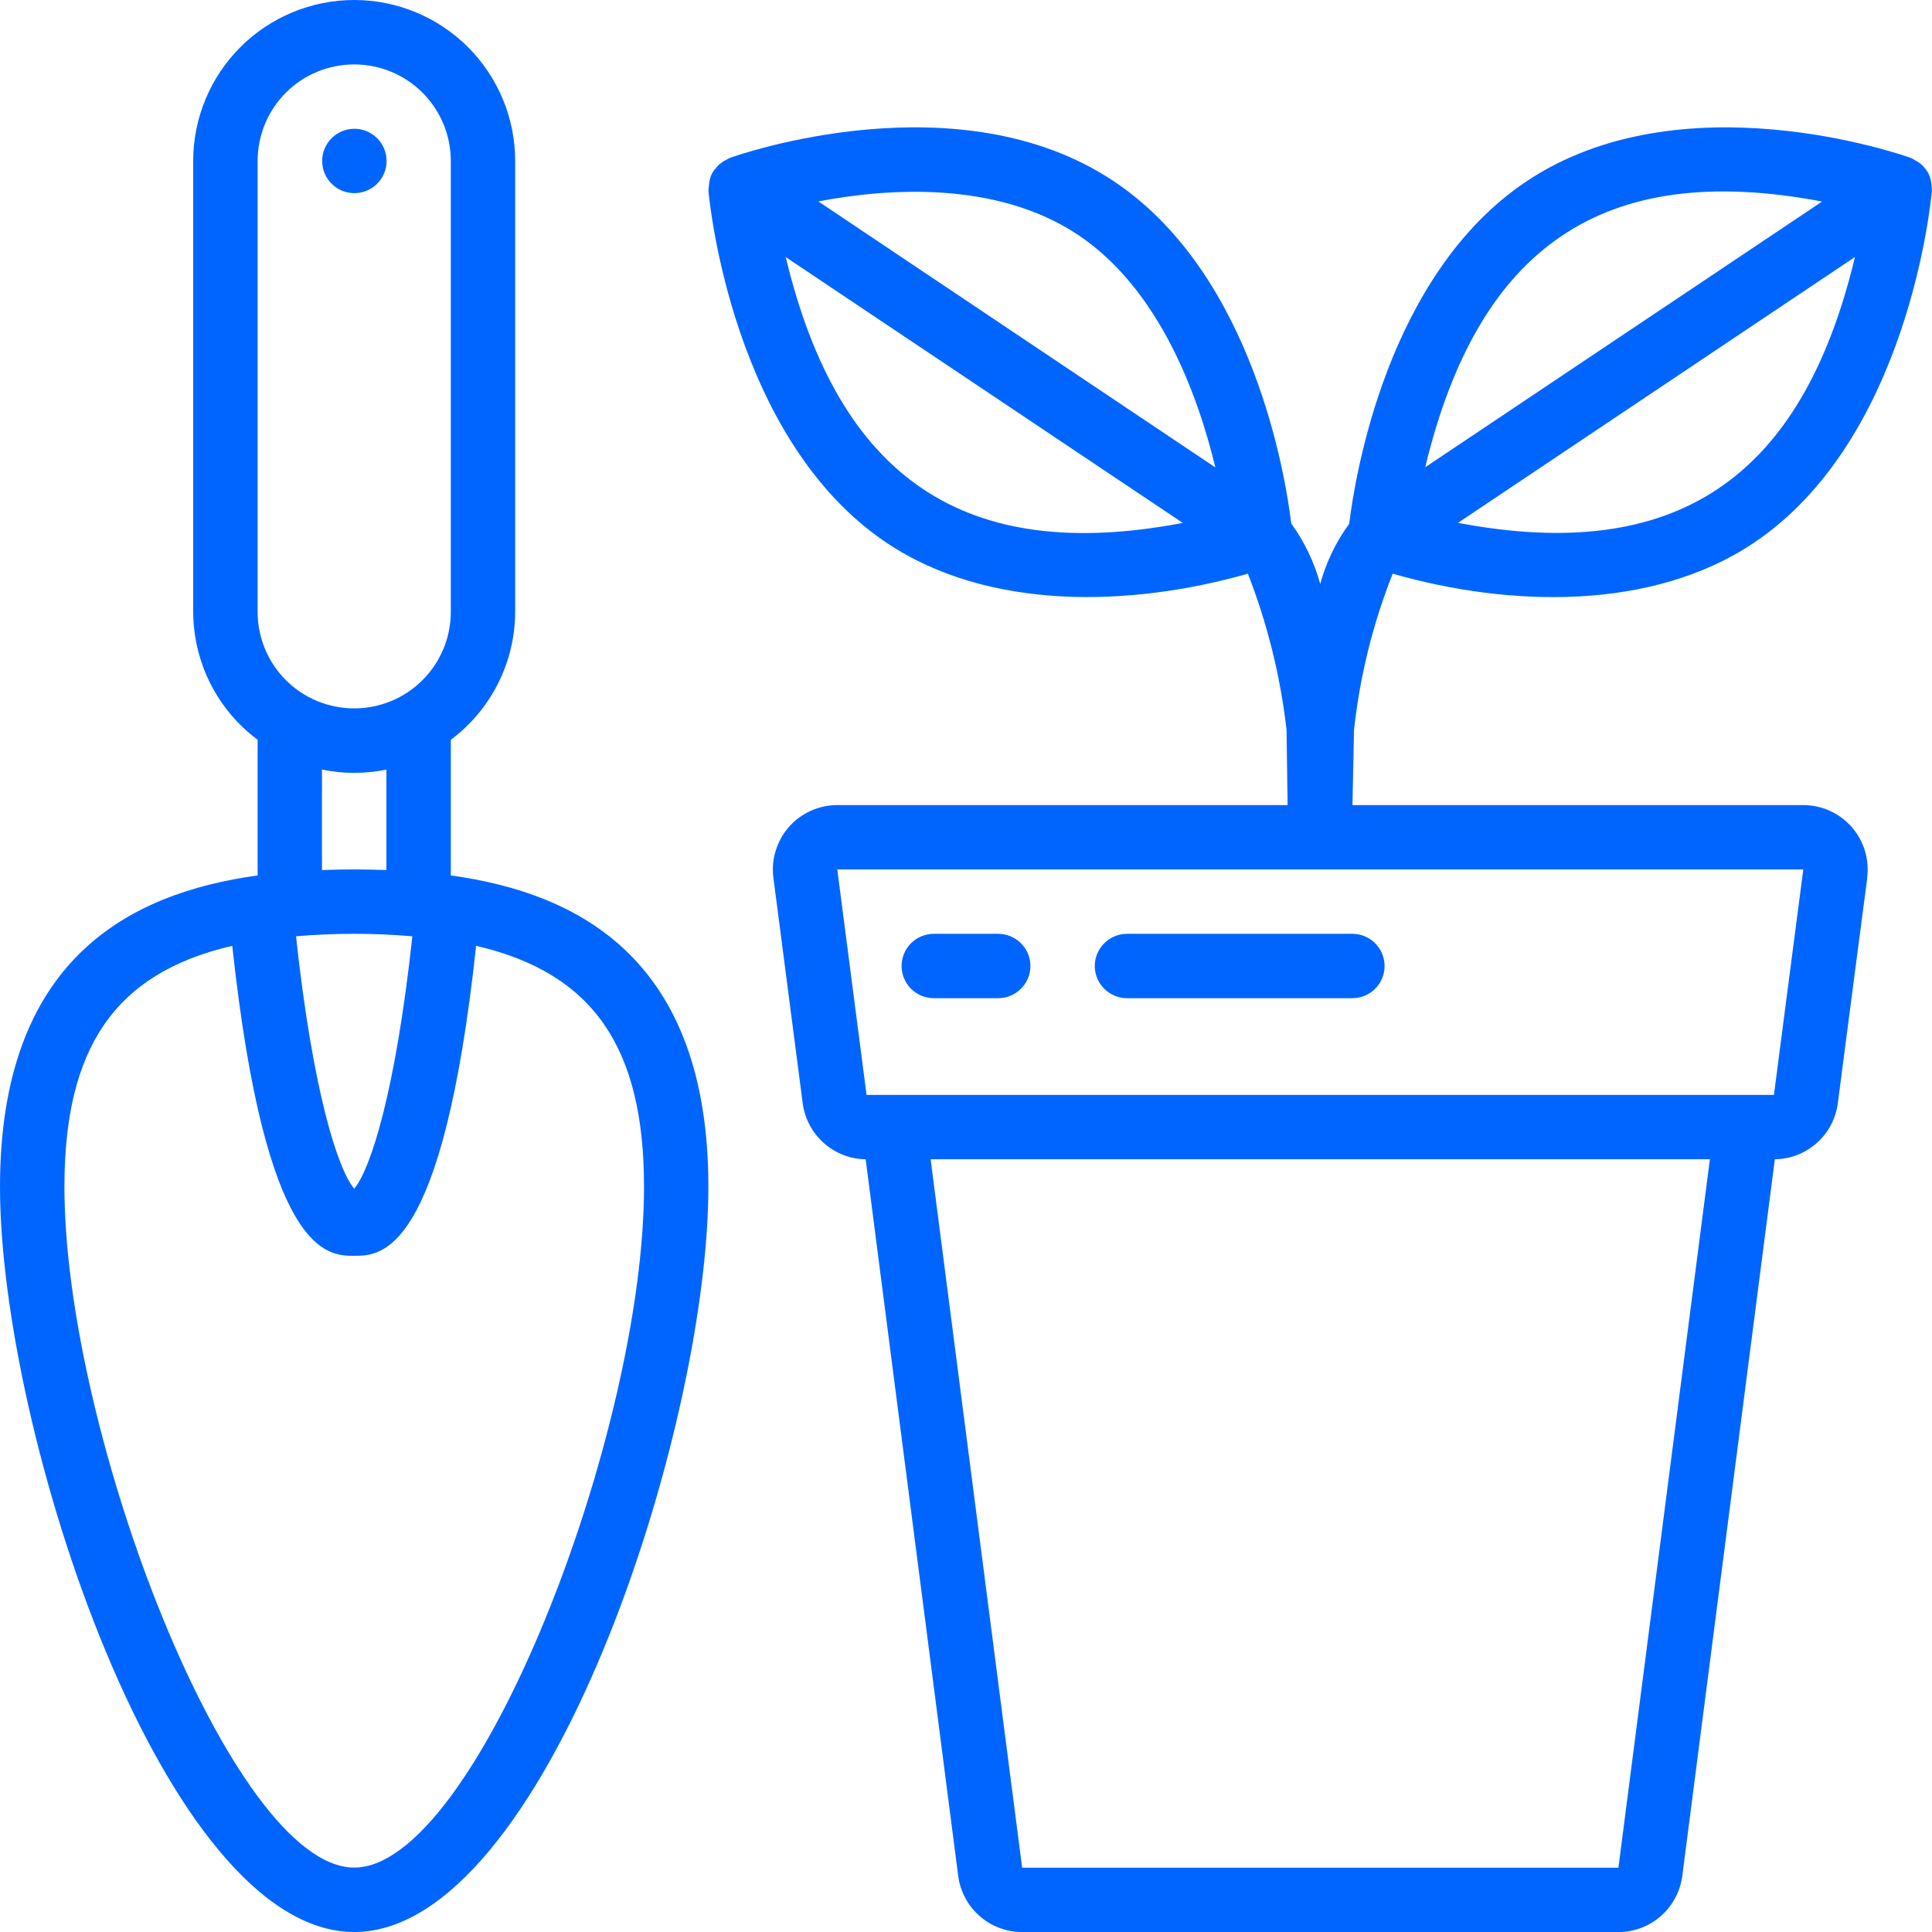 <svg width="32" height="32" viewBox="0 0 32 32" fill="none" xmlns="http://www.w3.org/2000/svg">
<g id="Frame" clip-path="url(#clip0_11608_323)">
<g id="Group">
<path id="Vector" d="M14.686 8.991C16.366 10.117 18.717 10.058 20.669 9.502C20.992 10.331 21.207 11.199 21.309 12.084L21.327 13.335H13.868C13.716 13.335 13.566 13.367 13.428 13.43C13.29 13.492 13.166 13.584 13.066 13.697C12.966 13.812 12.892 13.945 12.848 14.091C12.803 14.236 12.79 14.389 12.81 14.539L13.295 18.272C13.329 18.527 13.452 18.761 13.644 18.931C13.835 19.102 14.082 19.198 14.338 19.201L15.871 31.073C15.942 31.604 16.394 32.001 16.93 32.001H26.806C27.065 32.001 27.315 31.906 27.51 31.735C27.704 31.564 27.83 31.328 27.864 31.071L29.397 19.201C29.654 19.198 29.9 19.102 30.091 18.932C30.283 18.762 30.407 18.528 30.44 18.274C30.983 14.093 30.925 14.594 30.925 14.541C30.945 14.39 30.933 14.237 30.889 14.092C30.844 13.946 30.77 13.812 30.67 13.698C30.57 13.584 30.446 13.492 30.308 13.43C30.17 13.367 30.02 13.335 29.868 13.335H22.401L22.427 12.086C22.524 11.2 22.739 10.331 23.067 9.502C25.018 10.06 27.369 10.117 29.049 8.991C31.608 7.278 31.982 3.332 31.998 3.164C31.999 3.132 31.997 3.099 31.991 3.068C31.988 2.981 31.961 2.897 31.912 2.825V2.821C31.907 2.813 31.898 2.809 31.893 2.801C31.848 2.737 31.787 2.686 31.716 2.653C31.694 2.638 31.672 2.626 31.648 2.615C31.495 2.562 27.851 1.285 25.28 3.006C22.969 4.552 22.441 7.912 22.347 8.675C22.128 8.975 21.965 9.313 21.867 9.672C21.768 9.312 21.606 8.973 21.387 8.67C21.294 7.901 20.763 4.551 18.454 3.006C15.886 1.285 12.242 2.561 12.088 2.615C12.065 2.625 12.042 2.638 12.021 2.652C11.95 2.685 11.889 2.737 11.844 2.801C11.838 2.808 11.83 2.812 11.825 2.82C11.775 2.893 11.747 2.979 11.744 3.067C11.738 3.099 11.734 3.131 11.734 3.164C11.751 3.332 12.127 7.278 14.686 8.991ZM13.014 4.258L19.59 8.661C15.968 9.353 13.892 7.914 13.014 4.258ZM26.806 30.935H16.93L15.414 19.201H28.321L26.806 30.935ZM29.382 18.135H14.353L13.868 14.401H29.868L29.382 18.135ZM24.149 8.66L30.724 4.257C29.845 7.929 27.759 9.345 24.149 8.66ZM30.18 3.338L23.606 7.739C24.481 4.108 26.529 2.645 30.18 3.338ZM17.863 3.895C19.213 4.801 19.846 6.561 20.13 7.742L13.554 3.336C14.699 3.117 16.508 2.988 17.863 3.895Z" fill="#0065FF"/>
<path id="Vector_2" d="M16.533 15.467H15.467C15.325 15.467 15.19 15.523 15.089 15.623C14.989 15.723 14.933 15.859 14.933 16C14.933 16.141 14.989 16.277 15.089 16.377C15.19 16.477 15.325 16.533 15.467 16.533H16.533C16.675 16.533 16.81 16.477 16.91 16.377C17.011 16.277 17.067 16.141 17.067 16C17.067 15.859 17.011 15.723 16.91 15.623C16.81 15.523 16.675 15.467 16.533 15.467ZM18.667 15.467C18.525 15.467 18.39 15.523 18.29 15.623C18.189 15.723 18.133 15.859 18.133 16C18.133 16.141 18.189 16.277 18.29 16.377C18.39 16.477 18.525 16.533 18.667 16.533H22.4C22.541 16.533 22.677 16.477 22.777 16.377C22.877 16.277 22.933 16.141 22.933 16C22.933 15.859 22.877 15.723 22.777 15.623C22.677 15.523 22.541 15.467 22.4 15.467H18.667ZM5.867 32C9.018 32 11.733 23.722 11.733 19.657C11.733 15.901 9.605 14.795 7.467 14.5V12.253C7.797 12.007 8.065 11.687 8.25 11.319C8.435 10.951 8.532 10.545 8.533 10.133V2.667C8.533 1.959 8.252 1.281 7.752 0.781C7.252 0.281 6.574 0 5.867 0C5.159 0 4.481 0.281 3.981 0.781C3.481 1.281 3.2 1.959 3.2 2.667V10.133C3.201 10.545 3.298 10.951 3.483 11.319C3.668 11.687 3.937 12.007 4.267 12.253V14.5C2.128 14.795 0 15.901 0 19.657C0 23.722 2.716 32 5.867 32ZM6.83 15.508C6.55 18.098 6.133 19.375 5.867 19.688C5.6 19.375 5.183 18.098 4.903 15.508C5.544 15.453 6.189 15.453 6.83 15.508ZM4.267 2.667C4.267 2.242 4.435 1.835 4.735 1.535C5.035 1.235 5.442 1.067 5.867 1.067C6.291 1.067 6.698 1.235 6.998 1.535C7.298 1.835 7.467 2.242 7.467 2.667V10.133C7.467 10.558 7.298 10.965 6.998 11.265C6.698 11.565 6.291 11.733 5.867 11.733C5.442 11.733 5.035 11.565 4.735 11.265C4.435 10.965 4.267 10.558 4.267 10.133V2.667ZM5.333 12.747C5.685 12.819 6.048 12.819 6.4 12.747V14.411C6.045 14.397 5.689 14.397 5.333 14.411V12.747ZM3.847 15.666C4.402 20.8 5.422 20.8 5.867 20.8C6.311 20.8 7.332 20.8 7.886 15.666C9.833 16.116 10.667 17.36 10.667 19.657C10.667 23.74 7.893 30.933 5.867 30.933C3.84 30.933 1.067 23.74 1.067 19.657C1.067 17.36 1.9 16.116 3.847 15.666Z" fill="#0065FF"/>
<path id="Vector_3" d="M5.869 3.199C6.164 3.199 6.403 2.961 6.403 2.666C6.403 2.372 6.164 2.133 5.869 2.133C5.575 2.133 5.336 2.372 5.336 2.666C5.336 2.961 5.575 3.199 5.869 3.199Z" fill="#0065FF"/>
</g>
</g>
<defs>
<clipPath id="clip0_11608_323">
<rect width="32" height="32" fill="white"/>
</clipPath>
</defs>
</svg>
